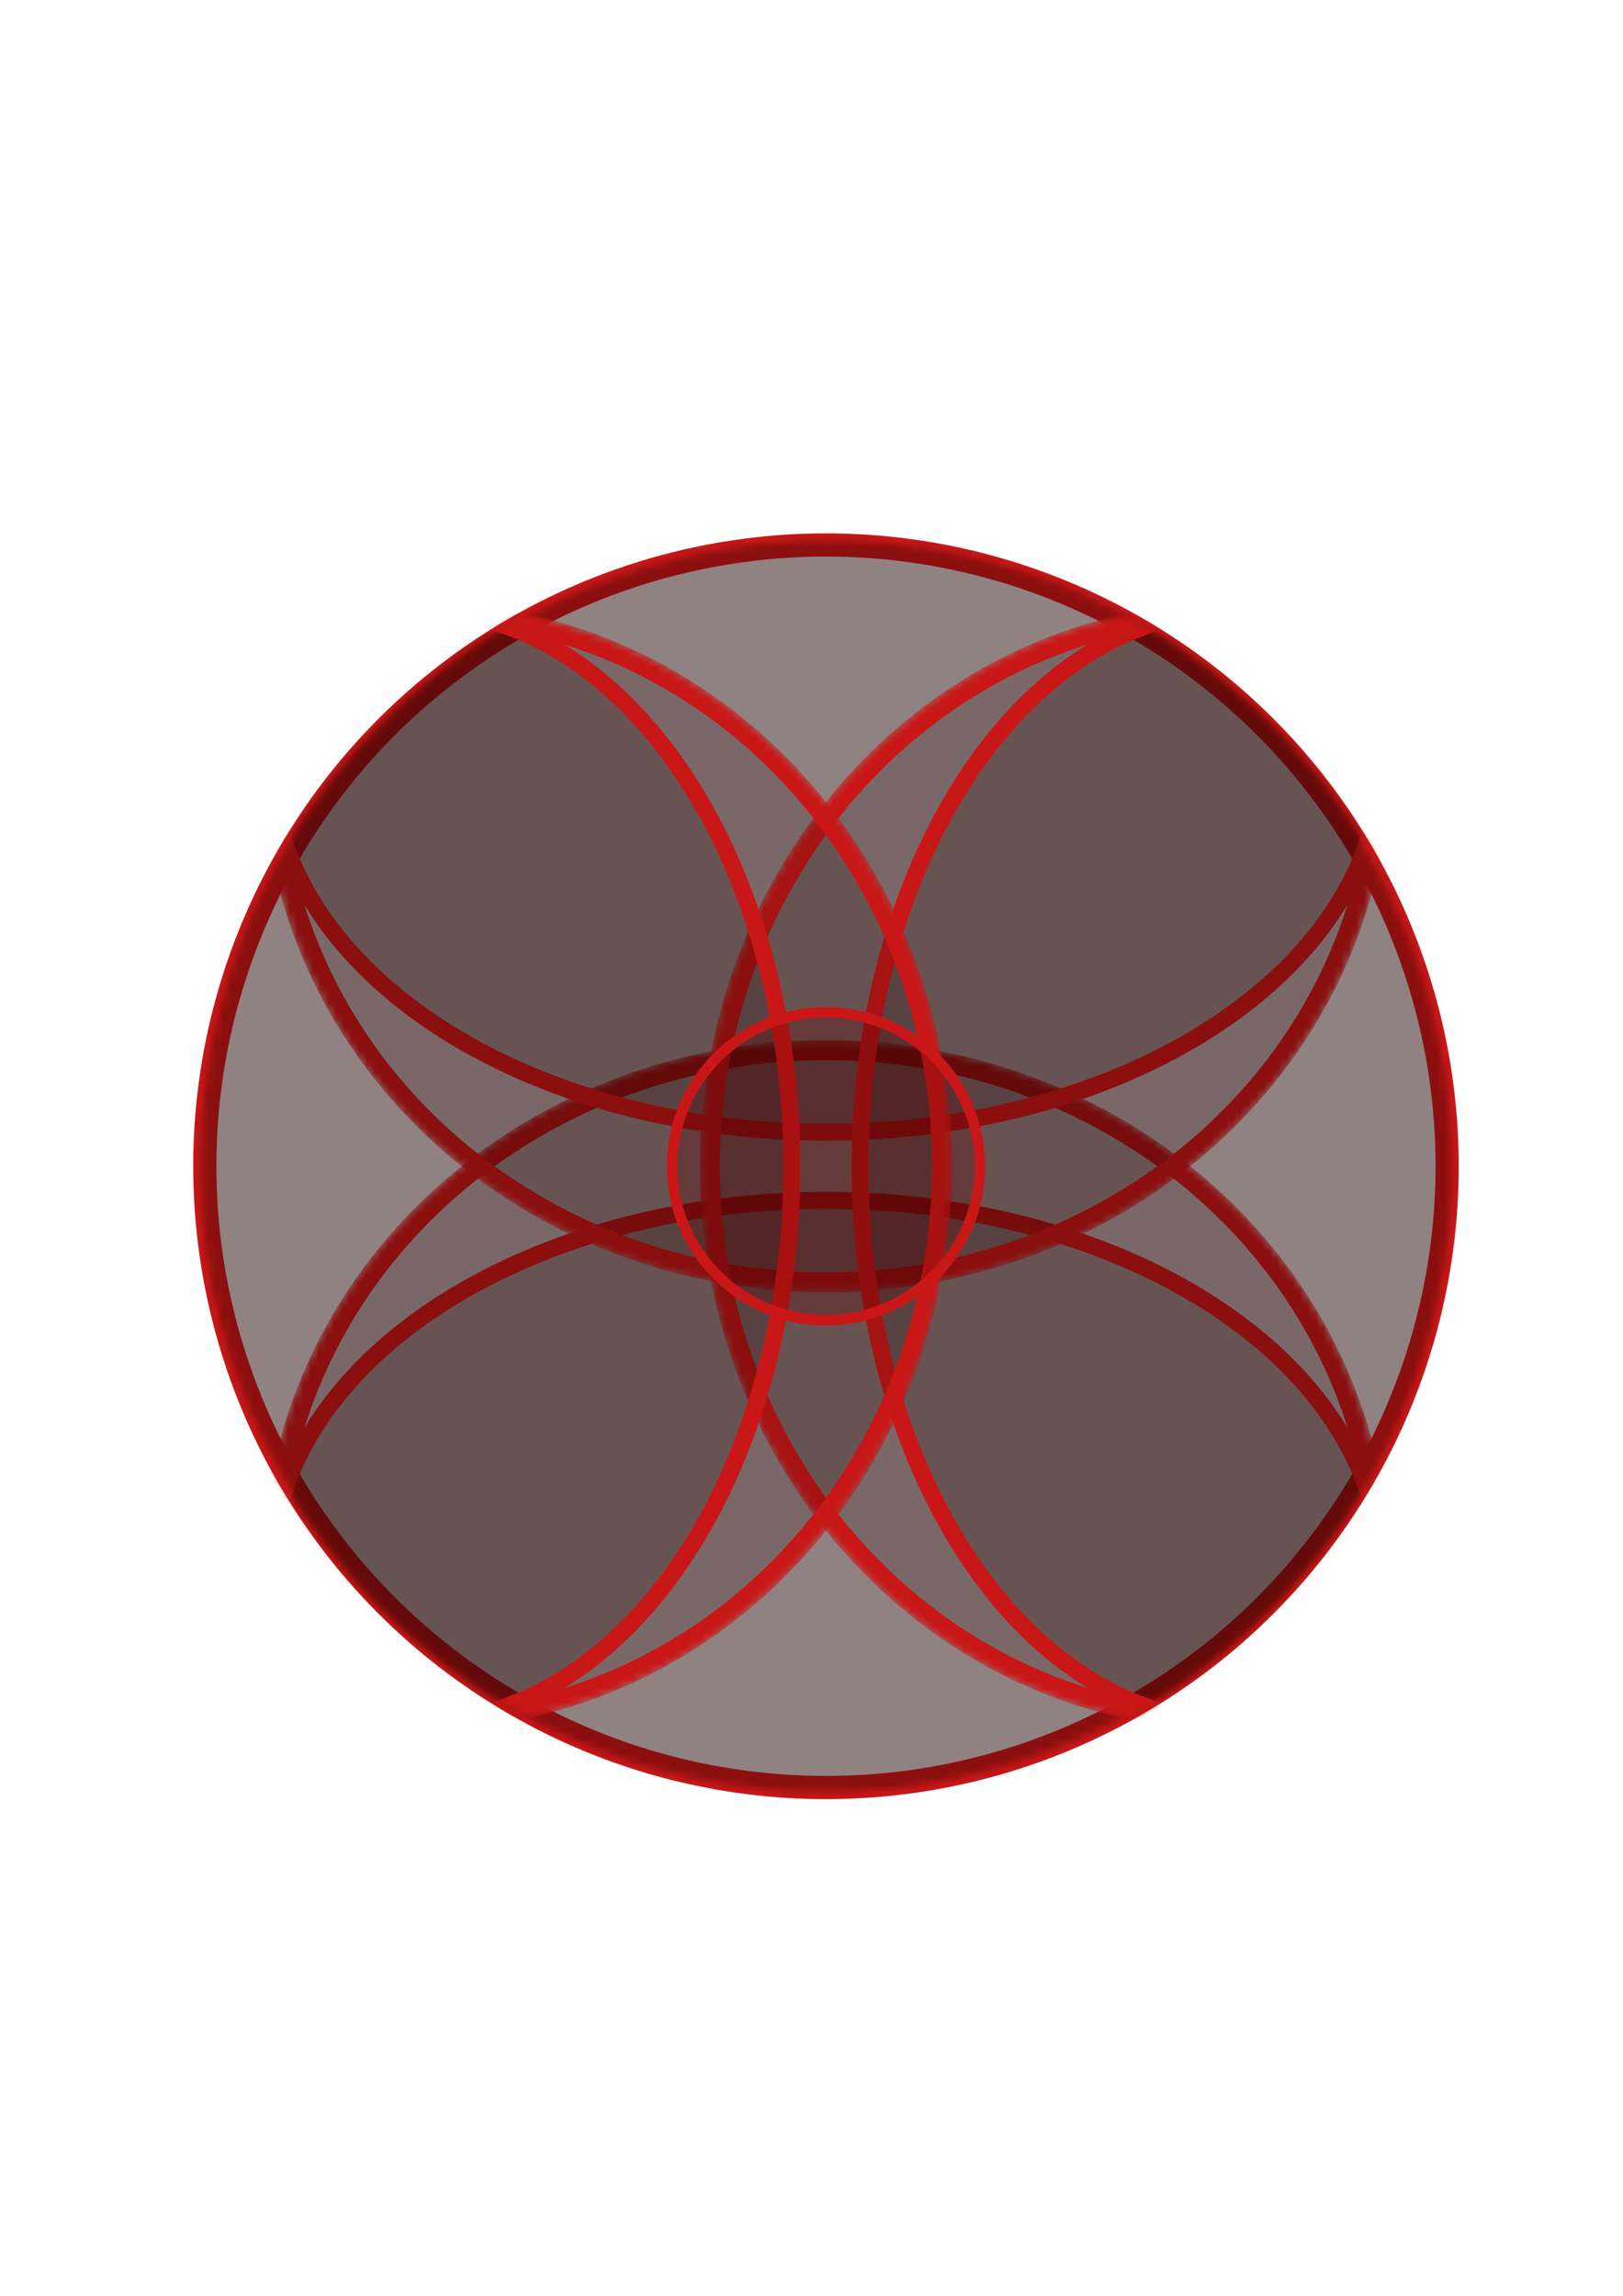 <?xml version="1.0" encoding="UTF-8" standalone="no"?>
<!-- Created with Inkscape (http://www.inkscape.org/) -->

<svg
   width="210mm"
   height="297mm"
   viewBox="0 0 210 297"
   version="1.1"
   id="svg1"
   sodipodi:docname="HookshotSpell.svg"
   inkscape:version="1.3.2 (091e20e, 2023-11-25, custom)"
   inkscape:export-filename="HookshotSpell.png"
   inkscape:export-xdpi="158.84146"
   inkscape:export-ydpi="158.84146"
   xmlns:inkscape="http://www.inkscape.org/namespaces/inkscape"
   xmlns:sodipodi="http://sodipodi.sourceforge.net/DTD/sodipodi-0.dtd"
   xmlns="http://www.w3.org/2000/svg"
   xmlns:svg="http://www.w3.org/2000/svg">
  <sodipodi:namedview
     id="namedview1"
     pagecolor="#505050"
     bordercolor="#eeeeee"
     borderopacity="1"
     inkscape:showpageshadow="0"
     inkscape:pageopacity="0"
     inkscape:pagecheckerboard="0"
     inkscape:deskcolor="#505050"
     inkscape:document-units="mm"
     inkscape:zoom="0.54236815"
     inkscape:cx="100.48525"
     inkscape:cy="412.08172"
     inkscape:window-width="1920"
     inkscape:window-height="1057"
     inkscape:window-x="2552"
     inkscape:window-y="-8"
     inkscape:window-maximized="1"
     inkscape:current-layer="g34"
     inkscape:export-bgcolor="#ffffff00" />
  <defs
     id="defs1">
    <inkscape:path-effect
       effect="powerclip"
       id="path-effect73"
       is_visible="true"
       lpeversion="1"
       inverse="true"
       flatten="false"
       hide_clip="false"
       message="Use fill-rule evenodd on &lt;b&gt;fill and stroke&lt;/b&gt; dialog if no flatten result after convert clip to paths." />
    <inkscape:path-effect
       effect="powerclip"
       id="path-effect72"
       is_visible="true"
       lpeversion="1"
       inverse="true"
       flatten="false"
       hide_clip="false"
       message="Use fill-rule evenodd on &lt;b&gt;fill and stroke&lt;/b&gt; dialog if no flatten result after convert clip to paths." />
    <inkscape:path-effect
       effect="powerclip"
       id="path-effect70"
       is_visible="true"
       lpeversion="1"
       inverse="true"
       flatten="false"
       hide_clip="false"
       message="Use fill-rule evenodd on &lt;b&gt;fill and stroke&lt;/b&gt; dialog if no flatten result after convert clip to paths." />
    <inkscape:path-effect
       effect="powerclip"
       id="path-effect69"
       is_visible="true"
       lpeversion="1"
       inverse="true"
       flatten="false"
       hide_clip="false"
       message="Use fill-rule evenodd on &lt;b&gt;fill and stroke&lt;/b&gt; dialog if no flatten result after convert clip to paths." />
    <inkscape:path-effect
       effect="powerclip"
       id="path-effect67"
       is_visible="true"
       lpeversion="1"
       inverse="true"
       flatten="false"
       hide_clip="false"
       message="Use fill-rule evenodd on &lt;b&gt;fill and stroke&lt;/b&gt; dialog if no flatten result after convert clip to paths." />
    <inkscape:path-effect
       effect="powerclip"
       id="path-effect66"
       is_visible="true"
       lpeversion="1"
       inverse="true"
       flatten="false"
       hide_clip="false"
       message="Use fill-rule evenodd on &lt;b&gt;fill and stroke&lt;/b&gt; dialog if no flatten result after convert clip to paths." />
    <inkscape:path-effect
       effect="powerclip"
       id="path-effect62"
       is_visible="true"
       lpeversion="1"
       inverse="true"
       flatten="false"
       hide_clip="false"
       message="Use fill-rule evenodd on &lt;b&gt;fill and stroke&lt;/b&gt; dialog if no flatten result after convert clip to paths." />
    <inkscape:path-effect
       effect="powerclip"
       id="path-effect60"
       is_visible="true"
       lpeversion="1"
       inverse="true"
       flatten="false"
       hide_clip="false"
       message="Use fill-rule evenodd on &lt;b&gt;fill and stroke&lt;/b&gt; dialog if no flatten result after convert clip to paths." />
    <inkscape:path-effect
       effect="powermask"
       id="path-effect1"
       is_visible="true"
       lpeversion="1"
       uri="#mask-powermask-path-effect1"
       invert="false"
       hide_mask="false"
       background="true"
       background_color="#ffffffff" />
    <inkscape:path-effect
       effect="powermask"
       id="path-effect64"
       is_visible="true"
       lpeversion="1"
       uri="#mask-powermask-path-effect64"
       invert="false"
       hide_mask="false"
       background="true"
       background_color="#ffffffff" />
    <inkscape:path-effect
       effect="powermask"
       id="path-effect63"
       is_visible="true"
       lpeversion="1"
       uri="#mask-powermask-path-effect63"
       invert="false"
       hide_mask="false"
       background="true"
       background_color="#ffffffff" />
    <filter
       id="mask-powermask-path-effect37_inverse"
       inkscape:label="filtermask-powermask-path-effect37"
       style="color-interpolation-filters:sRGB"
       height="100"
       width="100"
       x="-50"
       y="-50">
      <feColorMatrix
         id="mask-powermask-path-effect37_primitive1"
         values="1"
         type="saturate"
         result="fbSourceGraphic" />
      <feColorMatrix
         id="mask-powermask-path-effect37_primitive2"
         values="-1 0 0 0 1 0 -1 0 0 1 0 0 -1 0 1 0 0 0 1 0 "
         in="fbSourceGraphic" />
    </filter>
    <filter
       id="mask-powermask-path-effect38_inverse"
       inkscape:label="filtermask-powermask-path-effect38"
       style="color-interpolation-filters:sRGB"
       height="100"
       width="100"
       x="-50"
       y="-50">
      <feColorMatrix
         id="mask-powermask-path-effect38_primitive1"
         values="1"
         type="saturate"
         result="fbSourceGraphic" />
      <feColorMatrix
         id="mask-powermask-path-effect38_primitive2"
         values="-1 0 0 0 1 0 -1 0 0 1 0 0 -1 0 1 0 0 0 1 0 "
         in="fbSourceGraphic" />
    </filter>
    <filter
       id="mask-powermask-path-effect39_inverse"
       inkscape:label="filtermask-powermask-path-effect39"
       style="color-interpolation-filters:sRGB"
       height="100"
       width="100"
       x="-50"
       y="-50">
      <feColorMatrix
         id="mask-powermask-path-effect39_primitive1"
         values="1"
         type="saturate"
         result="fbSourceGraphic" />
      <feColorMatrix
         id="mask-powermask-path-effect39_primitive2"
         values="-1 0 0 0 1 0 -1 0 0 1 0 0 -1 0 1 0 0 0 1 0 "
         in="fbSourceGraphic" />
    </filter>
    <filter
       id="mask-powermask-path-effect40_inverse"
       inkscape:label="filtermask-powermask-path-effect40"
       style="color-interpolation-filters:sRGB"
       height="100"
       width="100"
       x="-50"
       y="-50">
      <feColorMatrix
         id="mask-powermask-path-effect40_primitive1"
         values="1"
         type="saturate"
         result="fbSourceGraphic" />
      <feColorMatrix
         id="mask-powermask-path-effect40_primitive2"
         values="-1 0 0 0 1 0 -1 0 0 1 0 0 -1 0 1 0 0 0 1 0 "
         in="fbSourceGraphic" />
    </filter>
    <filter
       id="mask-powermask-path-effect2_inverse"
       inkscape:label="filtermask-powermask-path-effect2"
       style="color-interpolation-filters:sRGB"
       height="100"
       width="100"
       x="-50"
       y="-50">
      <feColorMatrix
         id="mask-powermask-path-effect2_primitive1"
         values="1"
         type="saturate"
         result="fbSourceGraphic" />
      <feColorMatrix
         id="mask-powermask-path-effect2_primitive2"
         values="-1 0 0 0 1 0 -1 0 0 1 0 0 -1 0 1 0 0 0 1 0 "
         in="fbSourceGraphic" />
    </filter>
    <filter
       id="mask-powermask-path-effect3_inverse"
       inkscape:label="filtermask-powermask-path-effect3"
       style="color-interpolation-filters:sRGB"
       height="100"
       width="100"
       x="-50"
       y="-50">
      <feColorMatrix
         id="mask-powermask-path-effect3_primitive1"
         values="1"
         type="saturate"
         result="fbSourceGraphic" />
      <feColorMatrix
         id="mask-powermask-path-effect3_primitive2"
         values="-1 0 0 0 1 0 -1 0 0 1 0 0 -1 0 1 0 0 0 1 0 "
         in="fbSourceGraphic" />
    </filter>
    <clipPath
       clipPathUnits="userSpaceOnUse"
       id="clipath_lpe_path-effect66">
      <path
         style="display:none;fill:#020620;fill-opacity:0.274;stroke:#192fd8;stroke-width:3;stroke-dasharray:none;stroke-opacity:1"
         id="path66"
         transform="rotate(-90)"
         sodipodi:type="arc"
         sodipodi:cx="-106.87283"
         sodipodi:cy="-150.87283"
         sodipodi:rx="80.372826"
         sodipodi:ry="80.372826"
         sodipodi:start="0"
         sodipodi:end="4.712389"
         sodipodi:arc-type="slice"
         inkscape:label="Ring.4"
         mask="none"
         clip-path="none"
         d="m -26.5,-150.873 a 80.373,80.373 0 0 1 -49.615,74.255 80.373,80.373 0 0 1 -87.59,-17.423 80.373,80.373 0 0 1 -17.423,-87.59 80.373,80.373 0 0 1 74.255,-49.615 v 80.373 z" />
      <path
         id="lpe_path-effect66"
         style="display:block;fill:#020620;fill-opacity:0.274;stroke:#192fd8;stroke-width:3;stroke-dasharray:none;stroke-opacity:1"
         class="powerclip"
         d="M -224.757,32.987 H -76.989 V 180.757 H -224.757 Z m 198.257,-183.86 h -80.373 v -80.373 a 80.373,80.373 0 0 0 -74.255,49.615 80.373,80.373 0 0 0 17.423,87.59 80.373,80.373 0 0 0 87.59,17.423 80.373,80.373 0 0 0 49.615,-74.255 z" />
    </clipPath>
    <clipPath
       clipPathUnits="userSpaceOnUse"
       id="clipath_lpe_path-effect69">
      <path
         style="display:none;fill:#020620;fill-opacity:0.274;stroke:#192fd8;stroke-width:2;stroke-dasharray:none;stroke-opacity:1"
         id="path69"
         sodipodi:type="arc"
         sodipodi:cx="-150.8728"
         sodipodi:cy="106.8728"
         sodipodi:rx="67.884224"
         sodipodi:ry="67.884224"
         sodipodi:start="0"
         sodipodi:end="4.7109602"
         sodipodi:arc-type="slice"
         transform="scale(-1)"
         inkscape:label="Ring.3"
         mask="none"
         d="m -82.989,106.873 a 67.884,67.884 0 0 1 -67.852,67.884 67.884,67.884 0 0 1 -67.917,-67.82 67.884,67.884 0 0 1 67.787,-67.949 l 0.097,67.884 z"
         clip-path="url(#clipath_lpe_path-effect66)"
         inkscape:path-effect="#path-effect66" />
      <path
         id="lpe_path-effect69"
         style="display:block;fill:#020620;fill-opacity:0.274;stroke:#192fd8;stroke-width:2;stroke-dasharray:none;stroke-opacity:1"
         class="powerclip"
         d="M 88.205,-169.54 H 213.539 V -44.206 H 88.205 Z M -82.989,106.873 H -150.873 l -0.097,-67.884 a 67.884,67.884 0 0 0 -67.787,67.949 67.884,67.884 0 0 0 67.917,67.82 67.884,67.884 0 0 0 67.852,-67.884 z" />
    </clipPath>
    <clipPath
       clipPathUnits="userSpaceOnUse"
       id="clipath_lpe_path-effect72">
      <path
         style="display:block;fill:#020620;fill-opacity:0.274;stroke:#192fd8;stroke-width:2;stroke-dasharray:none;stroke-opacity:1"
         id="path72"
         transform="rotate(90)"
         sodipodi:type="arc"
         sodipodi:cx="150.87236"
         sodipodi:cy="-106.87331"
         sodipodi:rx="56.666203"
         sodipodi:ry="56.666203"
         sodipodi:start="0"
         sodipodi:end="4.712389"
         sodipodi:arc-type="slice"
         d="m 207.539,-106.873 a 56.666,56.666 0 0 1 -34.981,52.353 56.666,56.666 0 0 1 -61.754,-12.284 56.666,56.666 0 0 1 -12.284,-61.754 56.666,56.666 0 0 1 52.353,-34.981 v 56.666 z"
         inkscape:label="Ring.2"
         mask="none"
         clip-path="url(#clipath_lpe_path-effect69)"
         inkscape:path-effect="#path-effect69" />
    </clipPath>
    <mask
       maskUnits="userSpaceOnUse"
       id="mask1">
      <g
         inkscape:groupmode="layer"
         id="g2"
         inkscape:label="Mask">
        <circle
           style="display:inline;fill:#ffffff;fill-opacity:1;stroke:#ffffff;stroke-width:3;stroke-dasharray:none;stroke-opacity:1"
           id="circle2"
           inkscape:label="Circle"
           mask="none"
           clip-path="none"
           transform="scale(-1)"
           cx="-106.873"
           cy="-150.873"
           r="80.373" />
      </g>
    </mask>
    <mask
       maskUnits="userSpaceOnUse"
       id="mask14">
      <g
         inkscape:groupmode="layer"
         id="g15"
         inkscape:label="Crescent Mask"
         mask="url(#mask1)">
        <ellipse
           style="display:inline;fill:#ffffff;fill-opacity:1;stroke:#ffffff;stroke-width:2.596;stroke-dasharray:none;stroke-opacity:1"
           id="ellipse14"
           inkscape:label="Big Loop"
           mask="none"
           clip-path="none"
           transform="scale(-1)"
           cx="-107.117"
           cy="-204.29"
           rx="71.626"
           ry="67.525" />
        <ellipse
           style="display:inline;fill:#000000;fill-opacity:1;stroke:#ffffff;stroke-width:2.194;stroke-dasharray:none;stroke-opacity:1"
           id="ellipse15"
           inkscape:label="Big Loop"
           mask="none"
           clip-path="none"
           transform="scale(-1)"
           cx="-107.117"
           cy="-204.29"
           rx="71.827"
           ry="48.091" />
      </g>
    </mask>
    <mask
       maskUnits="userSpaceOnUse"
       id="mask7">
      <g
         inkscape:groupmode="layer"
         id="g8"
         inkscape:label="Mask"
         style="display:inline">
        <circle
           style="display:inline;fill:#ffffff;fill-opacity:1;stroke:#ffffff;stroke-width:3;stroke-dasharray:none;stroke-opacity:1"
           id="circle8"
           inkscape:label="Circle"
           mask="none"
           clip-path="none"
           transform="scale(-1)"
           cx="-106.873"
           cy="-150.873"
           r="80.373" />
      </g>
    </mask>
    <mask
       maskUnits="userSpaceOnUse"
       id="mask8">
      <g
         inkscape:groupmode="layer"
         id="g9"
         inkscape:label="Mask"
         style="display:inline"
         transform="translate(-0.431,0.244)">
        <circle
           style="display:inline;fill:#ffffff;fill-opacity:1;stroke:#ffffff;stroke-width:3;stroke-dasharray:none;stroke-opacity:1"
           id="circle9"
           inkscape:label="Circle"
           mask="none"
           clip-path="none"
           transform="scale(-1)"
           cx="-106.873"
           cy="-150.873"
           r="80.373" />
      </g>
    </mask>
    <mask
       maskUnits="userSpaceOnUse"
       id="mask9">
      <g
         inkscape:groupmode="layer"
         id="g10"
         inkscape:label="Mask"
         style="display:inline"
         transform="rotate(-90,106.779,151.21)">
        <circle
           style="display:inline;fill:#ffffff;fill-opacity:1;stroke:#ffffff;stroke-width:3;stroke-dasharray:none;stroke-opacity:1"
           id="circle10"
           inkscape:label="Circle"
           mask="none"
           clip-path="none"
           transform="scale(-1)"
           cx="-106.873"
           cy="-150.873"
           r="80.373" />
      </g>
    </mask>
  </defs>
  <g
     inkscape:groupmode="layer"
     id="layer3"
     inkscape:label="Backdrop Circle"
     style="display:inline">
    <circle
       style="display:inline;fill:#200202;fill-opacity:0.2;stroke:#c91717;stroke-width:3;stroke-dasharray:none;stroke-opacity:1"
       id="path58"
       inkscape:label="Circle"
       mask="none"
       clip-path="none"
       transform="scale(-1)"
       cx="-106.873"
       cy="-150.873"
       r="80.373" />
  </g>
  <g
     inkscape:groupmode="layer"
     id="g34"
     inkscape:label="Cresent Pair"
     transform="rotate(90,106.779,151.21)"
     mask="url(#mask9)">
    <g
       inkscape:groupmode="layer"
       id="g31"
       inkscape:label="Crescent"
       mask="url(#mask14)"
       transform="rotate(-90,106.442,151.792)"
       style="display:inline">
      <ellipse
         style="display:inline;fill:#200202;fill-opacity:0.2;stroke:#c91717;stroke-width:2.596;stroke-dasharray:none;stroke-opacity:1"
         id="ellipse30"
         inkscape:label="Big Loop"
         mask="none"
         clip-path="none"
         transform="scale(-1)"
         cx="-107.117"
         cy="-204.29"
         rx="71.626"
         ry="67.525" />
      <ellipse
         style="display:inline;fill:#200202;fill-opacity:0.2;stroke:#c91717;stroke-width:2.194;stroke-dasharray:none;stroke-opacity:1"
         id="ellipse31"
         inkscape:label="Big Loop"
         mask="none"
         clip-path="none"
         transform="scale(-1)"
         cx="-107.117"
         cy="-204.29"
         rx="71.827"
         ry="48.091" />
    </g>
    <g
       inkscape:groupmode="layer"
       id="g33"
       inkscape:label="Crescent"
       mask="url(#mask14)"
       transform="rotate(90,107.117,151.117)">
      <ellipse
         style="display:inline;fill:#200202;fill-opacity:0.2;stroke:#c91717;stroke-width:2.596;stroke-dasharray:none;stroke-opacity:1"
         id="ellipse32"
         inkscape:label="Big Loop"
         mask="none"
         clip-path="none"
         transform="scale(-1)"
         cx="-107.117"
         cy="-204.29"
         rx="71.626"
         ry="67.525" />
      <ellipse
         style="display:inline;fill:#200202;fill-opacity:0.2;stroke:#c91717;stroke-width:2.194;stroke-dasharray:none;stroke-opacity:1"
         id="ellipse33"
         inkscape:label="Big Loop"
         mask="none"
         clip-path="none"
         transform="scale(-1)"
         cx="-107.117"
         cy="-204.29"
         rx="71.827"
         ry="48.091" />
    </g>
  </g>
  <g
     inkscape:groupmode="layer"
     id="layer6"
     inkscape:label="Cresent Pair"
     transform="translate(0.431,-0.244)"
     style="display:inline"
     mask="url(#mask8)">
    <g
       inkscape:groupmode="layer"
       id="g19"
       inkscape:label="Crescent"
       mask="url(#mask14)"
       transform="rotate(-90,106.442,151.792)"
       style="display:inline">
      <ellipse
         style="display:inline;fill:#200202;fill-opacity:0.2;stroke:#c91717;stroke-width:2.596;stroke-dasharray:none;stroke-opacity:1"
         id="ellipse18"
         inkscape:label="Big Loop"
         mask="none"
         clip-path="none"
         transform="scale(-1)"
         cx="-107.117"
         cy="-204.29"
         rx="71.626"
         ry="67.525" />
      <ellipse
         style="display:inline;fill:#200202;fill-opacity:0.2;stroke:#c91717;stroke-width:2.194;stroke-dasharray:none;stroke-opacity:1"
         id="ellipse19"
         inkscape:label="Big Loop"
         mask="none"
         clip-path="none"
         transform="scale(-1)"
         cx="-107.117"
         cy="-204.29"
         rx="71.827"
         ry="48.091" />
    </g>
    <g
       inkscape:groupmode="layer"
       id="g21"
       inkscape:label="Crescent"
       mask="url(#mask14)"
       transform="rotate(90,107.117,151.117)">
      <ellipse
         style="display:inline;fill:#200202;fill-opacity:0.2;stroke:#c91717;stroke-width:2.596;stroke-dasharray:none;stroke-opacity:1"
         id="ellipse20"
         inkscape:label="Big Loop"
         mask="none"
         clip-path="none"
         transform="scale(-1)"
         cx="-107.117"
         cy="-204.29"
         rx="71.626"
         ry="67.525" />
      <ellipse
         style="display:inline;fill:#200202;fill-opacity:0.2;stroke:#c91717;stroke-width:2.194;stroke-dasharray:none;stroke-opacity:1"
         id="ellipse21"
         inkscape:label="Big Loop"
         mask="none"
         clip-path="none"
         transform="scale(-1)"
         cx="-107.117"
         cy="-204.29"
         rx="71.827"
         ry="48.091" />
    </g>
  </g>
  <g
     inkscape:groupmode="layer"
     id="layer5"
     inkscape:label="Top Circle"
     style="display:inline"
     mask="url(#mask7)">
    <circle
       style="display:inline;fill:#5f0505;fill-opacity:0.298;stroke:#c91717;stroke-width:1.366;stroke-dasharray:none;stroke-opacity:1"
       id="circle21"
       inkscape:label="Circle"
       mask="none"
       clip-path="none"
       transform="scale(-1)"
       cx="-106.873"
       cy="-150.873"
       r="19.919" />
  </g>
  <g
     inkscape:groupmode="layer"
     id="g7"
     inkscape:label="Mask"
     style="display:none">
    <circle
       style="display:inline;fill:#ffffff;fill-opacity:1;stroke:#ffffff;stroke-width:3;stroke-dasharray:none;stroke-opacity:1"
       id="circle7"
       inkscape:label="Circle"
       mask="none"
       clip-path="none"
       transform="scale(-1)"
       cx="-106.873"
       cy="-150.873"
       r="80.373" />
  </g>
</svg>
